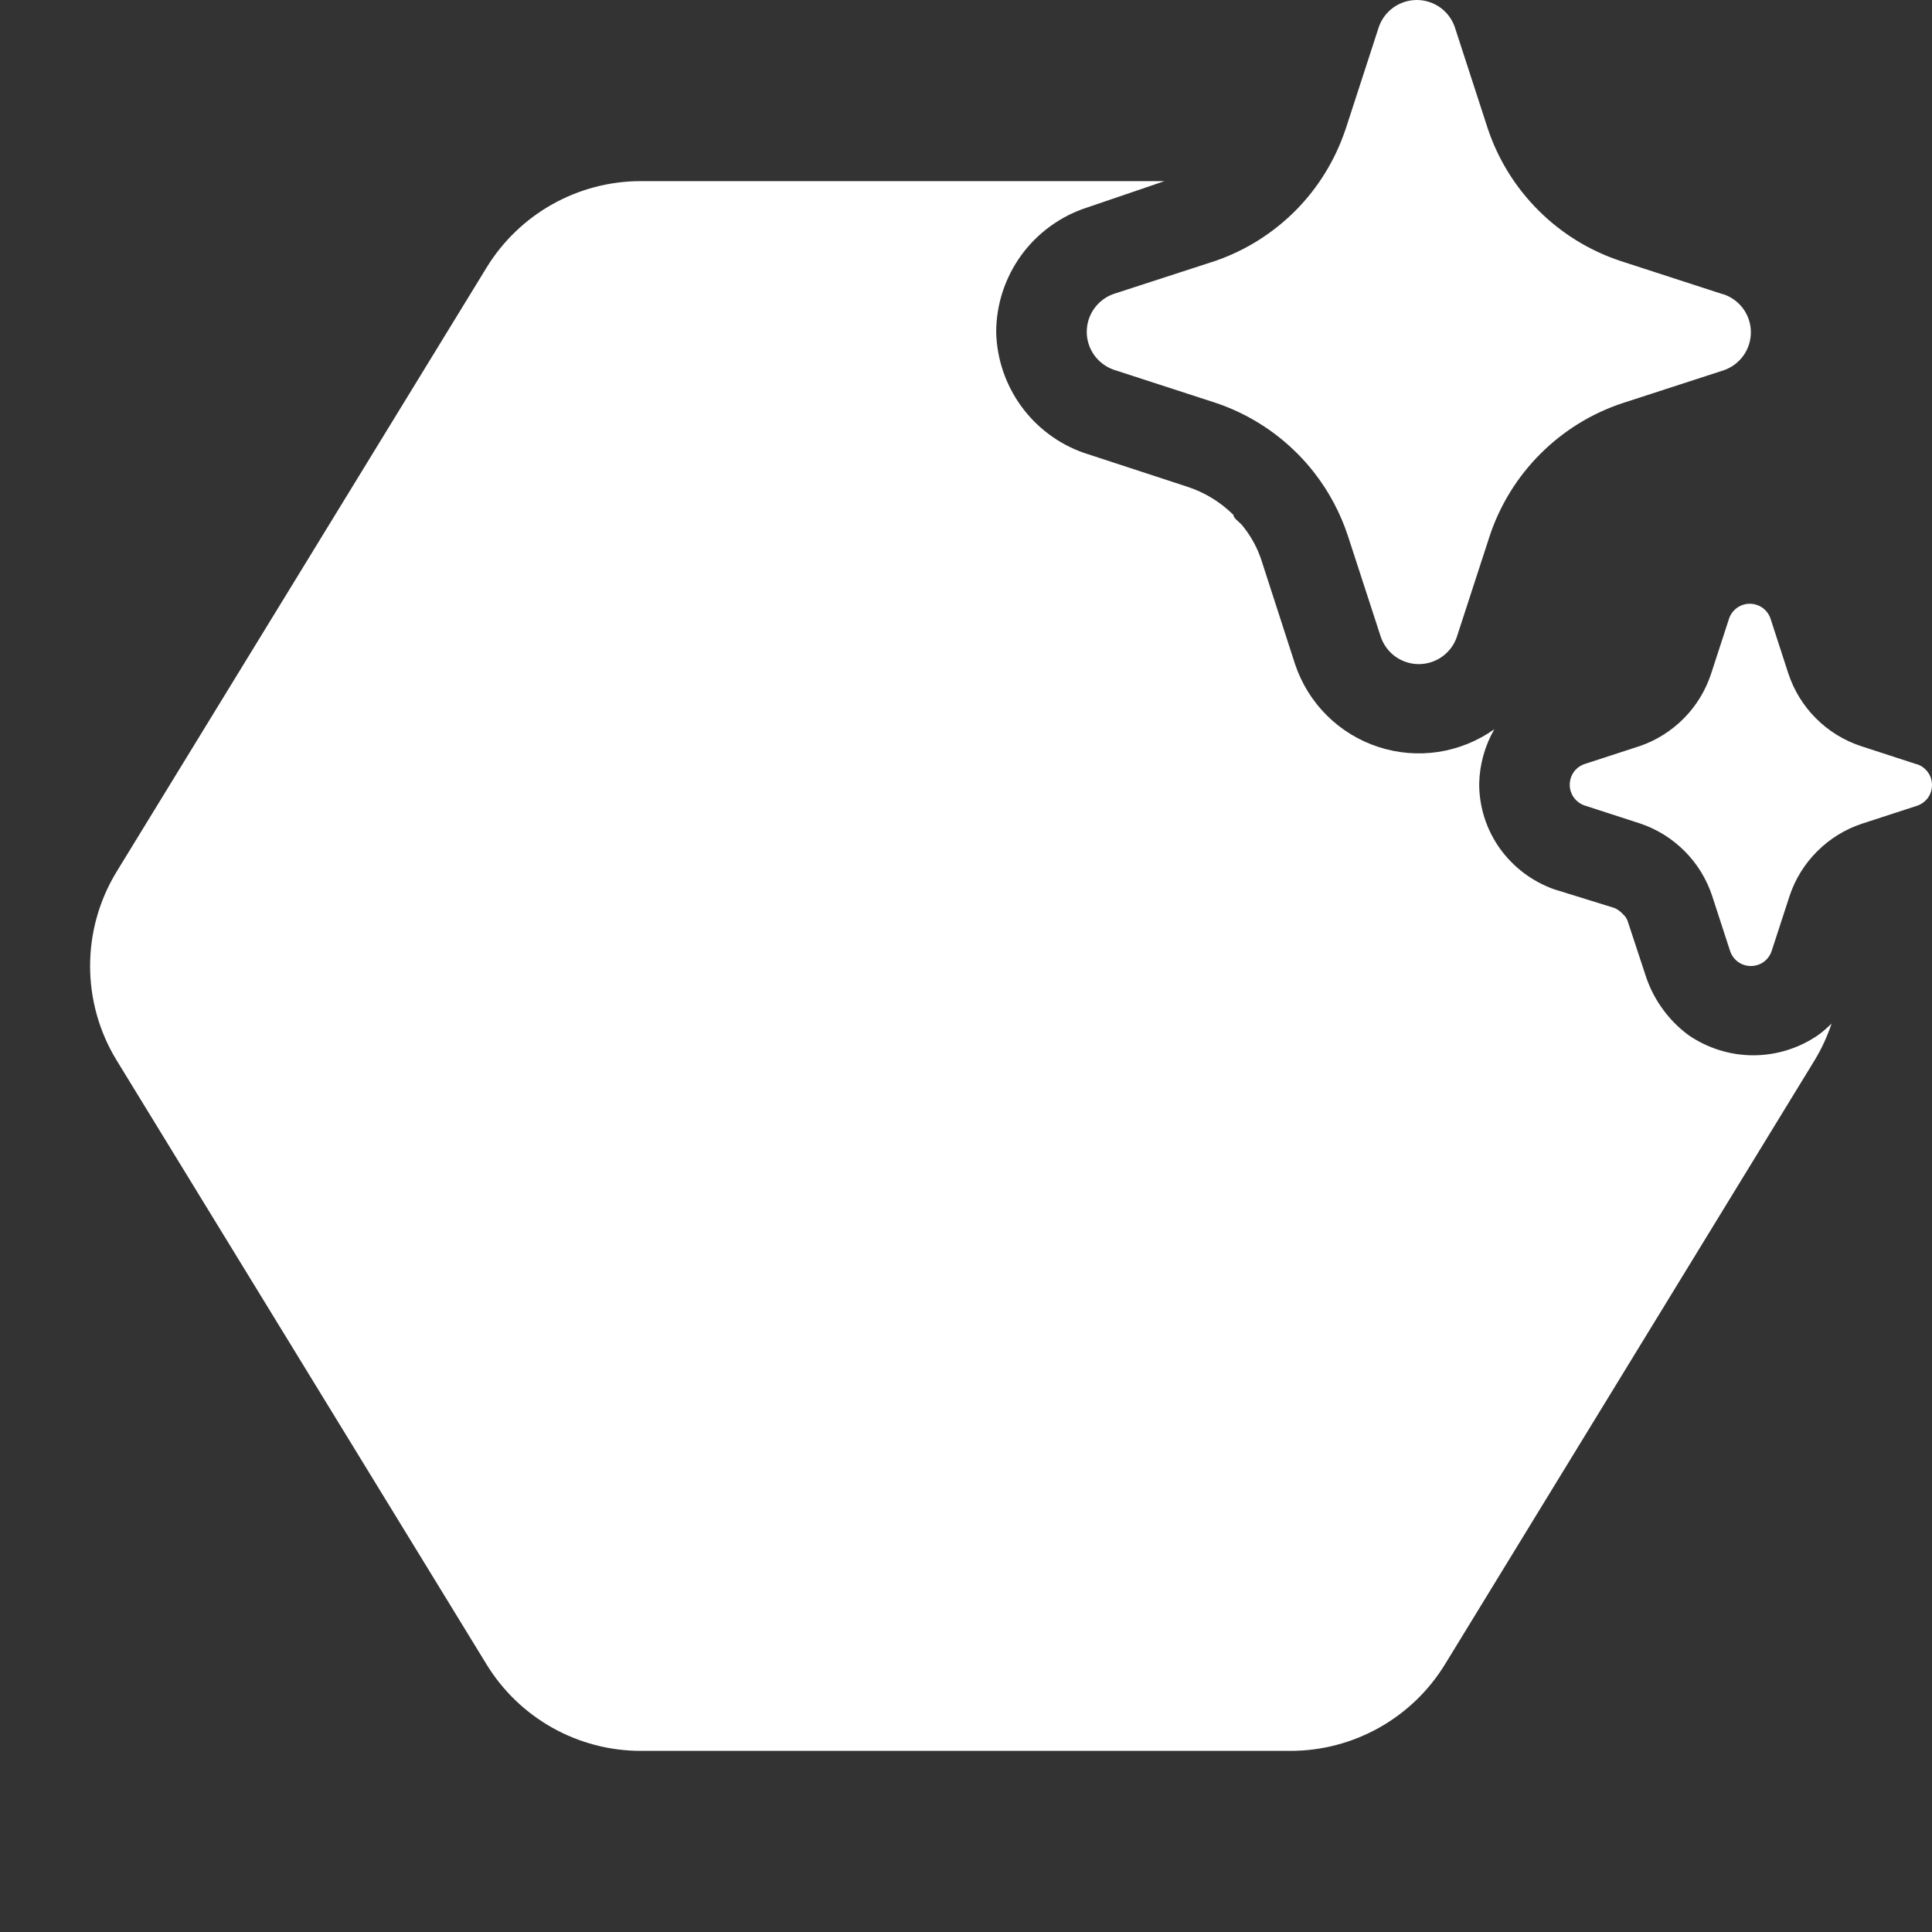 <svg width="32" height="32" viewBox="0 0 32 32" fill="none" xmlns="http://www.w3.org/2000/svg">
<rect x="0" y="0" width="32" height="32" fill="#333333" stroke="none"/>
<path d="M18 3.439C17.565 3.581 17.185 3.857 16.916 4.227C16.647 4.597 16.501 5.042 16.5 5.5C16.51 5.941 16.654 6.368 16.913 6.726C17.172 7.083 17.534 7.354 17.95 7.5L19.66 8.06C19.95 8.153 20.214 8.314 20.43 8.529C20.43 8.566 20.471 8.602 20.514 8.641C20.541 8.666 20.57 8.692 20.59 8.72C20.728 8.892 20.834 9.089 20.9 9.3L21.45 11C21.557 11.32 21.737 11.611 21.976 11.849C22.215 12.087 22.507 12.266 22.828 12.371C23.149 12.476 23.49 12.505 23.823 12.454C24.157 12.403 24.475 12.274 24.75 12.079C24.593 12.354 24.507 12.663 24.5 12.979C24.499 13.363 24.618 13.737 24.84 14.05C25.064 14.363 25.378 14.6 25.74 14.729L26.74 15.039C26.793 15.062 26.841 15.097 26.88 15.14C26.924 15.179 26.956 15.231 26.97 15.289L27.27 16.199C27.401 16.574 27.642 16.902 27.96 17.14C28.277 17.36 28.654 17.479 29.04 17.479C29.426 17.479 29.803 17.36 30.12 17.14C30.197 17.083 30.269 17.02 30.337 16.953C30.266 17.165 30.172 17.371 30.053 17.566L23.934 27.566C23.388 28.457 22.418 29 21.374 29H10.615C9.571 29 8.603 28.457 8.058 27.566L1.934 17.566C1.345 16.605 1.345 15.395 1.934 14.434L8.058 4.434C8.603 3.543 9.571 3 10.615 3H19.288L18 3.439ZM28.981 10C29.056 10 29.13 10.023 29.191 10.066C29.253 10.11 29.299 10.171 29.324 10.242L29.622 11.16C29.715 11.439 29.872 11.693 30.08 11.9C30.288 12.108 30.542 12.265 30.821 12.357L31.739 12.656L31.758 12.66C31.829 12.685 31.89 12.732 31.934 12.793C31.977 12.854 32 12.927 32 13.002C32 13.077 31.977 13.151 31.934 13.212C31.89 13.273 31.829 13.319 31.758 13.344L30.84 13.643C30.561 13.735 30.307 13.892 30.099 14.1C29.891 14.307 29.733 14.561 29.641 14.84L29.342 15.758C29.317 15.829 29.271 15.89 29.21 15.934C29.149 15.977 29.075 16 29 16C28.925 16 28.851 15.977 28.79 15.934C28.729 15.89 28.683 15.829 28.658 15.758L28.359 14.84C28.267 14.56 28.11 14.305 27.902 14.097C27.694 13.888 27.441 13.731 27.161 13.638L26.242 13.34C26.171 13.315 26.11 13.268 26.066 13.207C26.023 13.146 26 13.073 26 12.998C26 12.923 26.023 12.849 26.066 12.788C26.11 12.727 26.171 12.681 26.242 12.656L27.161 12.357C27.437 12.262 27.687 12.104 27.892 11.896C28.096 11.689 28.25 11.437 28.341 11.16L28.64 10.242C28.665 10.171 28.711 10.11 28.773 10.066C28.834 10.023 28.907 10 28.981 10ZM23.467 0C23.604 9.78255e-05 23.738 0.043 23.851 0.122C23.963 0.201 24.048 0.314 24.094 0.443L24.641 2.126C24.811 2.637 25.098 3.102 25.48 3.483C25.861 3.865 26.327 4.152 26.839 4.322L28.523 4.869L28.556 4.877C28.685 4.923 28.798 5.008 28.878 5.12C28.957 5.232 29 5.366 29 5.504C29 5.641 28.957 5.776 28.878 5.888C28.798 6 28.686 6.085 28.556 6.131L26.872 6.678C26.36 6.848 25.895 7.135 25.514 7.517C25.132 7.898 24.845 8.363 24.675 8.874L24.127 10.557C24.122 10.57 24.117 10.584 24.111 10.598C24.063 10.71 23.984 10.807 23.884 10.878C23.771 10.957 23.637 11 23.5 11C23.363 11 23.229 10.957 23.116 10.878C23.004 10.799 22.919 10.686 22.873 10.557L22.325 8.874C22.201 8.499 22.015 8.148 21.774 7.837C21.686 7.723 21.591 7.614 21.488 7.512C21.107 7.129 20.641 6.841 20.128 6.67L18.444 6.123C18.315 6.077 18.202 5.992 18.122 5.88C18.043 5.768 18 5.634 18 5.496C18 5.359 18.043 5.224 18.122 5.112C18.202 5 18.314 4.915 18.444 4.869L20.128 4.322C20.634 4.148 21.092 3.858 21.468 3.478C21.833 3.107 22.109 2.659 22.277 2.168L22.292 2.126L22.839 0.443C22.885 0.314 22.97 0.201 23.082 0.122C23.194 0.043 23.329 0 23.467 0Z" fill="#ffffff"/>
</svg>

